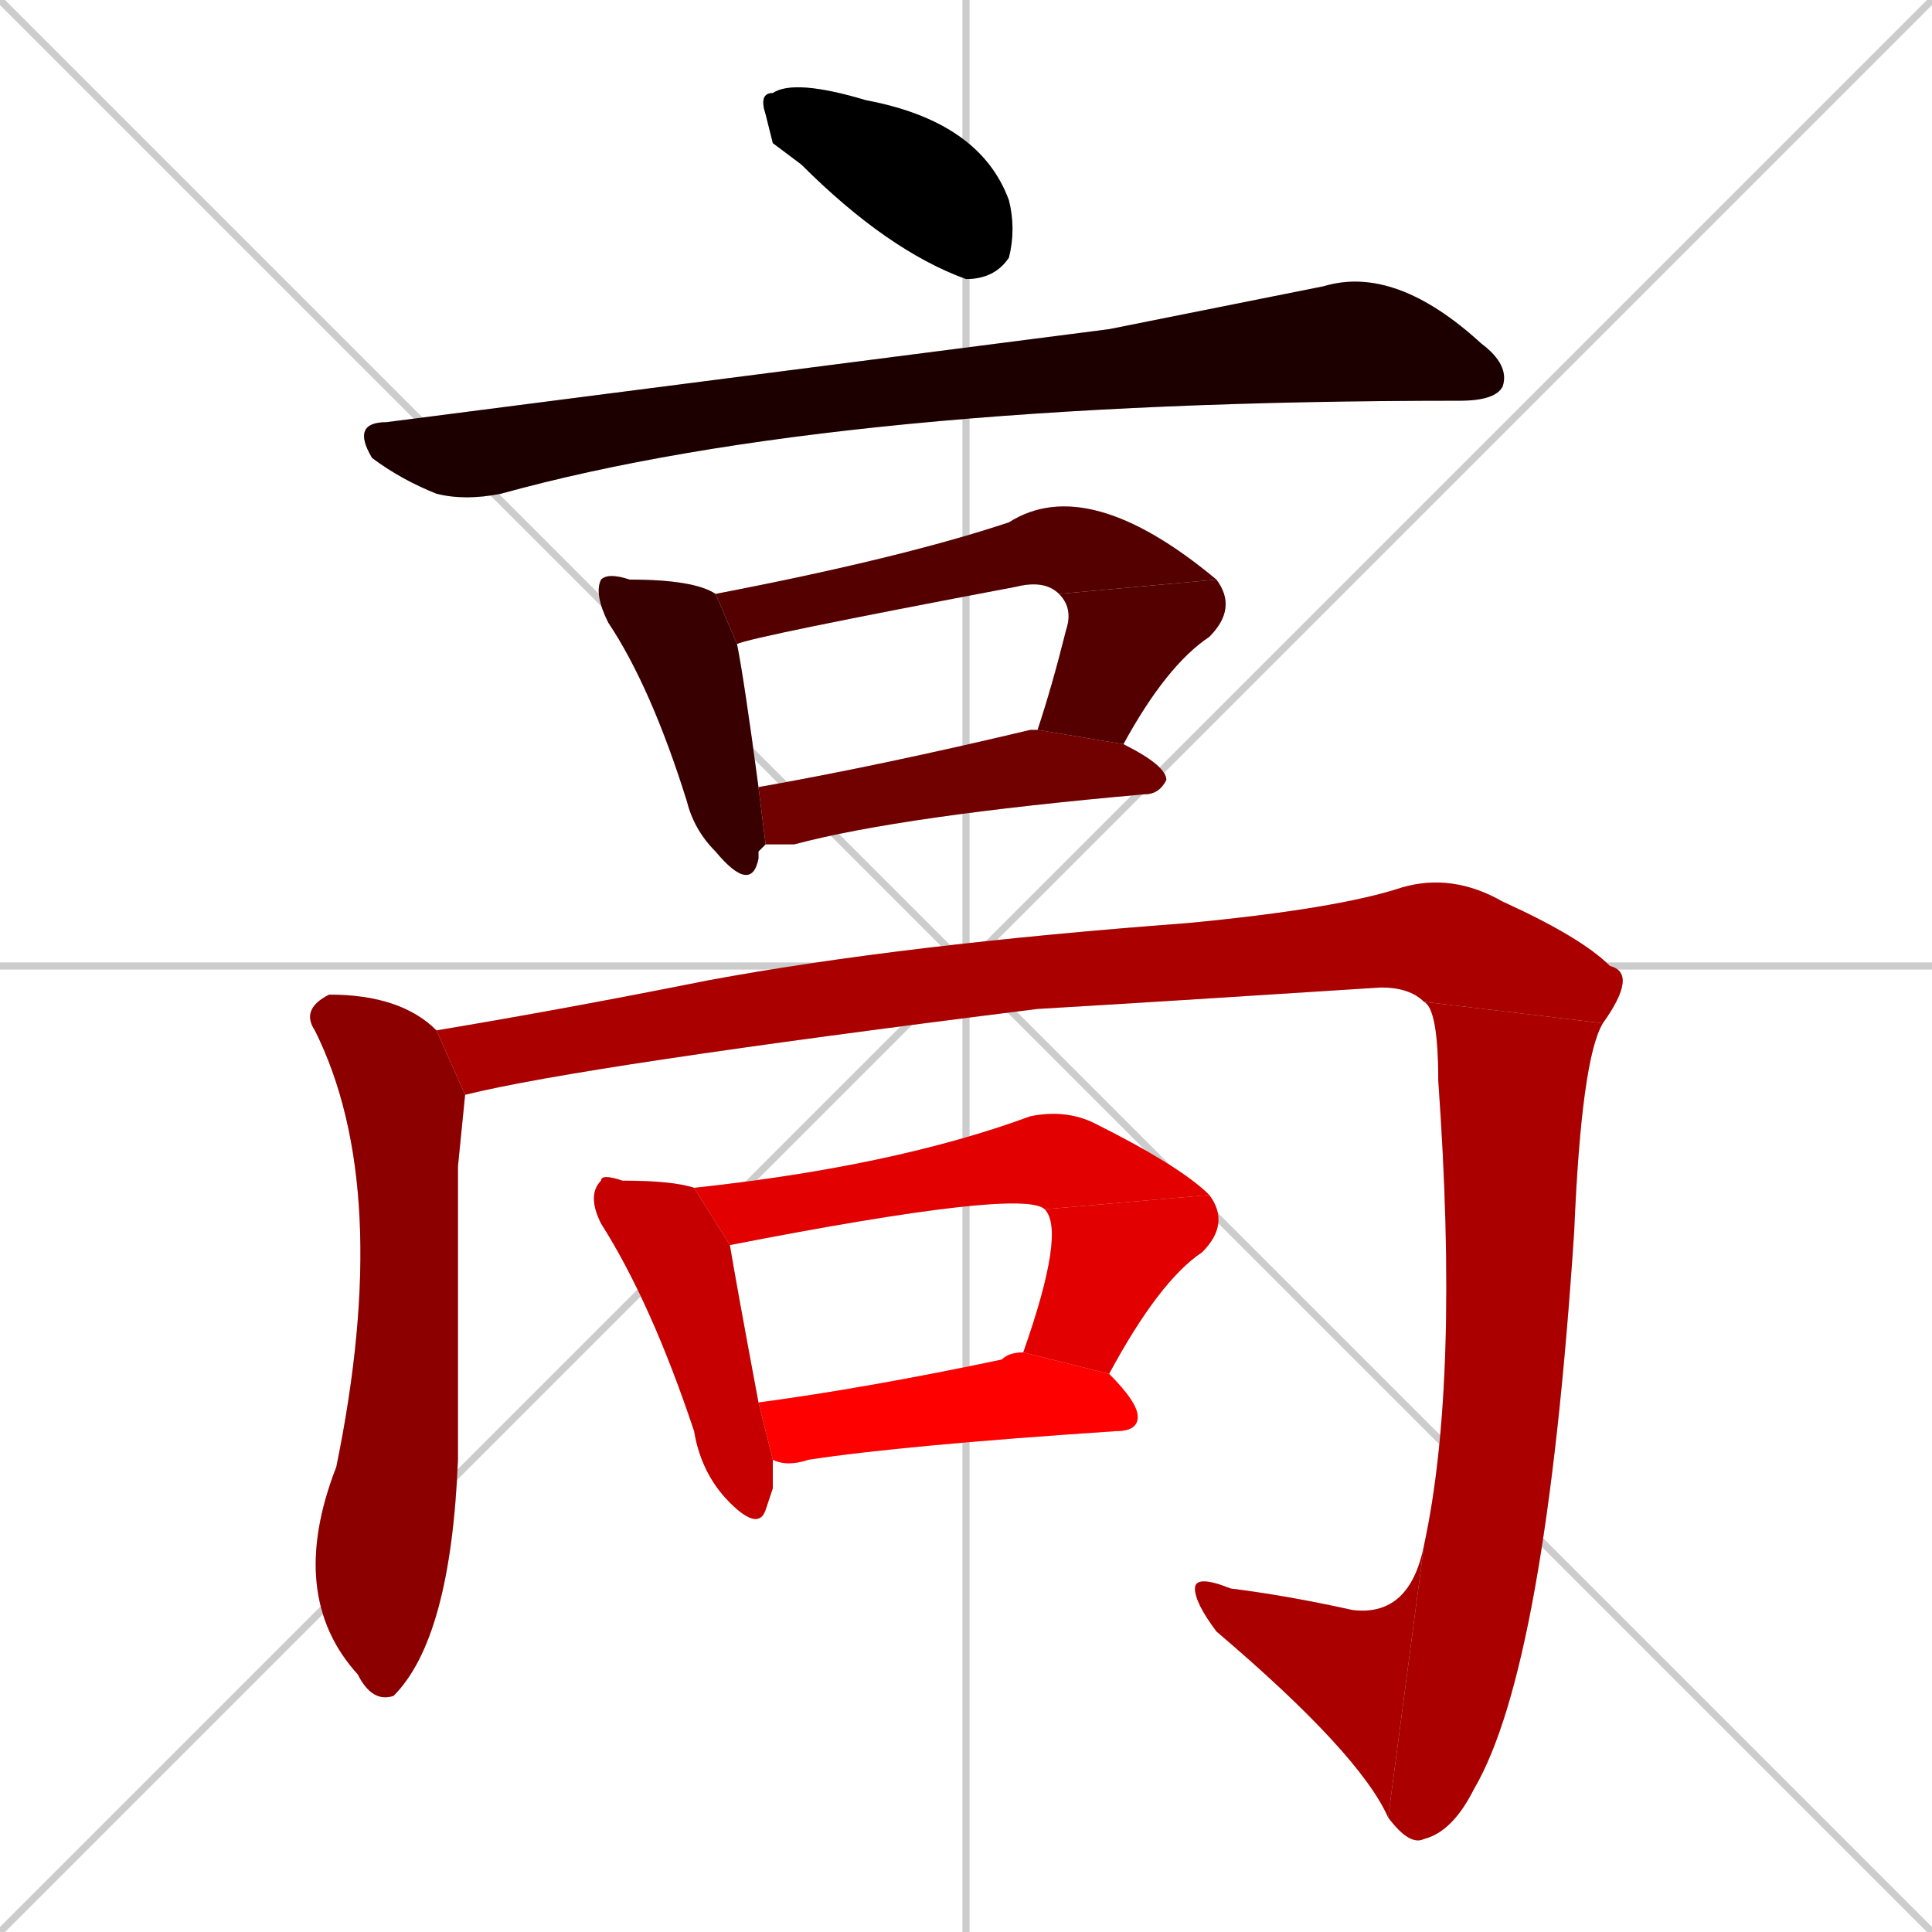 <svg xmlns="http://www.w3.org/2000/svg" xmlns:xlink="http://www.w3.org/1999/xlink" width="270" height="270"><path d="M 0 0 L 270 270 M 270 0 L 0 270 M 135 0 L 135 270 M 0 135 L 270 135" stroke="#CCCCCC" /><path d="M 108 20 L 107 16 Q 106 13 108 13 Q 111 11 121 14 Q 137 17 141 28 Q 142 32 141 36 Q 139 39 135 39 Q 124 35 112 23" fill="#CCCCCC"/><path d="M 155 46 L 185 40 Q 195 37 207 48 Q 211 51 210 54 Q 209 56 204 56 Q 117 56 70 69 Q 65 70 61 69 Q 56 67 52 64 Q 49 59 54 59" fill="#CCCCCC"/><path d="M 106 119 L 106 120 Q 105 125 100 119 Q 97 116 96 112 Q 91 96 85 87 Q 83 83 84 81 Q 85 80 88 81 Q 97 81 100 83 L 103 90 Q 104 95 106 110 L 107 118" fill="#CCCCCC"/><path d="M 100 83 Q 126 78 141 73 Q 152 66 170 81 L 148 83 Q 146 81 142 82 Q 105 89 103 90" fill="#CCCCCC"/><path d="M 145 102 Q 147 96 149 88 Q 150 85 148 83 L 170 81 Q 173 85 169 89 Q 163 93 157 104" fill="#CCCCCC"/><path d="M 106 110 Q 123 107 144 102 Q 144 102 145 102 L 157 104 Q 163 107 163 109 Q 162 111 160 111 Q 126 114 111 118 Q 108 118 107 118" fill="#CCCCCC"/><path d="M 64 163 L 64 204 Q 63 229 55 237 Q 52 238 50 234 Q 40 223 47 205 Q 55 166 44 144 Q 42 141 46 139 Q 56 139 61 144 L 65 153" fill="#CCCCCC"/><path d="M 61 144 Q 79 141 99 137 Q 126 132 166 129 Q 187 127 196 124 Q 203 122 210 126 Q 221 131 225 135 Q 229 136 224 143 L 199 140 Q 197 138 193 138 Q 162 140 145 141 Q 81 149 65 153" fill="#CCCCCC"/><path d="M 224 143 Q 221 148 220 172 Q 216 233 206 250 Q 203 256 199 257 Q 197 258 194 254 L 199 216 Q 204 193 201 151 Q 201 141 199 140" fill="#CCCCCC"/><path d="M 194 254 Q 190 245 170 228 Q 167 224 167 222 Q 167 220 172 222 Q 180 223 189 225 Q 197 226 199 216" fill="#CCCCCC"/><path d="M 108 208 L 107 211 Q 106 214 102 210 Q 98 206 97 200 Q 91 182 84 171 Q 82 167 84 165 Q 84 164 87 165 Q 94 165 97 166 L 102 174 Q 103 180 106 196 L 108 204" fill="#CCCCCC"/><path d="M 97 166 Q 125 163 144 156 Q 149 155 153 157 Q 165 163 169 167 L 146 169 Q 143 166 102 174" fill="#CCCCCC"/><path d="M 143 189 Q 149 172 146 169 L 169 167 Q 172 171 168 175 Q 162 179 155 192" fill="#CCCCCC"/><path d="M 106 196 Q 121 194 140 190 Q 141 189 143 189 L 155 192 Q 159 196 159 198 Q 159 200 156 200 Q 126 202 113 204 Q 110 205 108 204" fill="#CCCCCC"/><path d="M 108 20 L 107 16 Q 106 13 108 13 Q 111 11 121 14 Q 137 17 141 28 Q 142 32 141 36 Q 139 39 135 39 Q 124 35 112 23" fill="#000000" /><path d="M 155 46 L 185 40 Q 195 37 207 48 Q 211 51 210 54 Q 209 56 204 56 Q 117 56 70 69 Q 65 70 61 69 Q 56 67 52 64 Q 49 59 54 59" fill="#1c0000" /><path d="M 106 119 L 106 120 Q 105 125 100 119 Q 97 116 96 112 Q 91 96 85 87 Q 83 83 84 81 Q 85 80 88 81 Q 97 81 100 83 L 103 90 Q 104 95 106 110 L 107 118" fill="#380000" /><path d="M 100 83 Q 126 78 141 73 Q 152 66 170 81 L 148 83 Q 146 81 142 82 Q 105 89 103 90" fill="#550000" /><path d="M 145 102 Q 147 96 149 88 Q 150 85 148 83 L 170 81 Q 173 85 169 89 Q 163 93 157 104" fill="#550000" /><path d="M 106 110 Q 123 107 144 102 Q 144 102 145 102 L 157 104 Q 163 107 163 109 Q 162 111 160 111 Q 126 114 111 118 Q 108 118 107 118" fill="#710000" /><path d="M 64 163 L 64 204 Q 63 229 55 237 Q 52 238 50 234 Q 40 223 47 205 Q 55 166 44 144 Q 42 141 46 139 Q 56 139 61 144 L 65 153" fill="#8d0000" /><path d="M 61 144 Q 79 141 99 137 Q 126 132 166 129 Q 187 127 196 124 Q 203 122 210 126 Q 221 131 225 135 Q 229 136 224 143 L 199 140 Q 197 138 193 138 Q 162 140 145 141 Q 81 149 65 153" fill="#aa0000" /><path d="M 224 143 Q 221 148 220 172 Q 216 233 206 250 Q 203 256 199 257 Q 197 258 194 254 L 199 216 Q 204 193 201 151 Q 201 141 199 140" fill="#aa0000" /><path d="M 194 254 Q 190 245 170 228 Q 167 224 167 222 Q 167 220 172 222 Q 180 223 189 225 Q 197 226 199 216" fill="#aa0000" /><path d="M 108 208 L 107 211 Q 106 214 102 210 Q 98 206 97 200 Q 91 182 84 171 Q 82 167 84 165 Q 84 164 87 165 Q 94 165 97 166 L 102 174 Q 103 180 106 196 L 108 204" fill="#c60000" /><path d="M 97 166 Q 125 163 144 156 Q 149 155 153 157 Q 165 163 169 167 L 146 169 Q 143 166 102 174" fill="#e20000" /><path d="M 143 189 Q 149 172 146 169 L 169 167 Q 172 171 168 175 Q 162 179 155 192" fill="#e20000" /><path d="M 106 196 Q 121 194 140 190 Q 141 189 143 189 L 155 192 Q 159 196 159 198 Q 159 200 156 200 Q 126 202 113 204 Q 110 205 108 204" fill="#ff0000" /></svg>